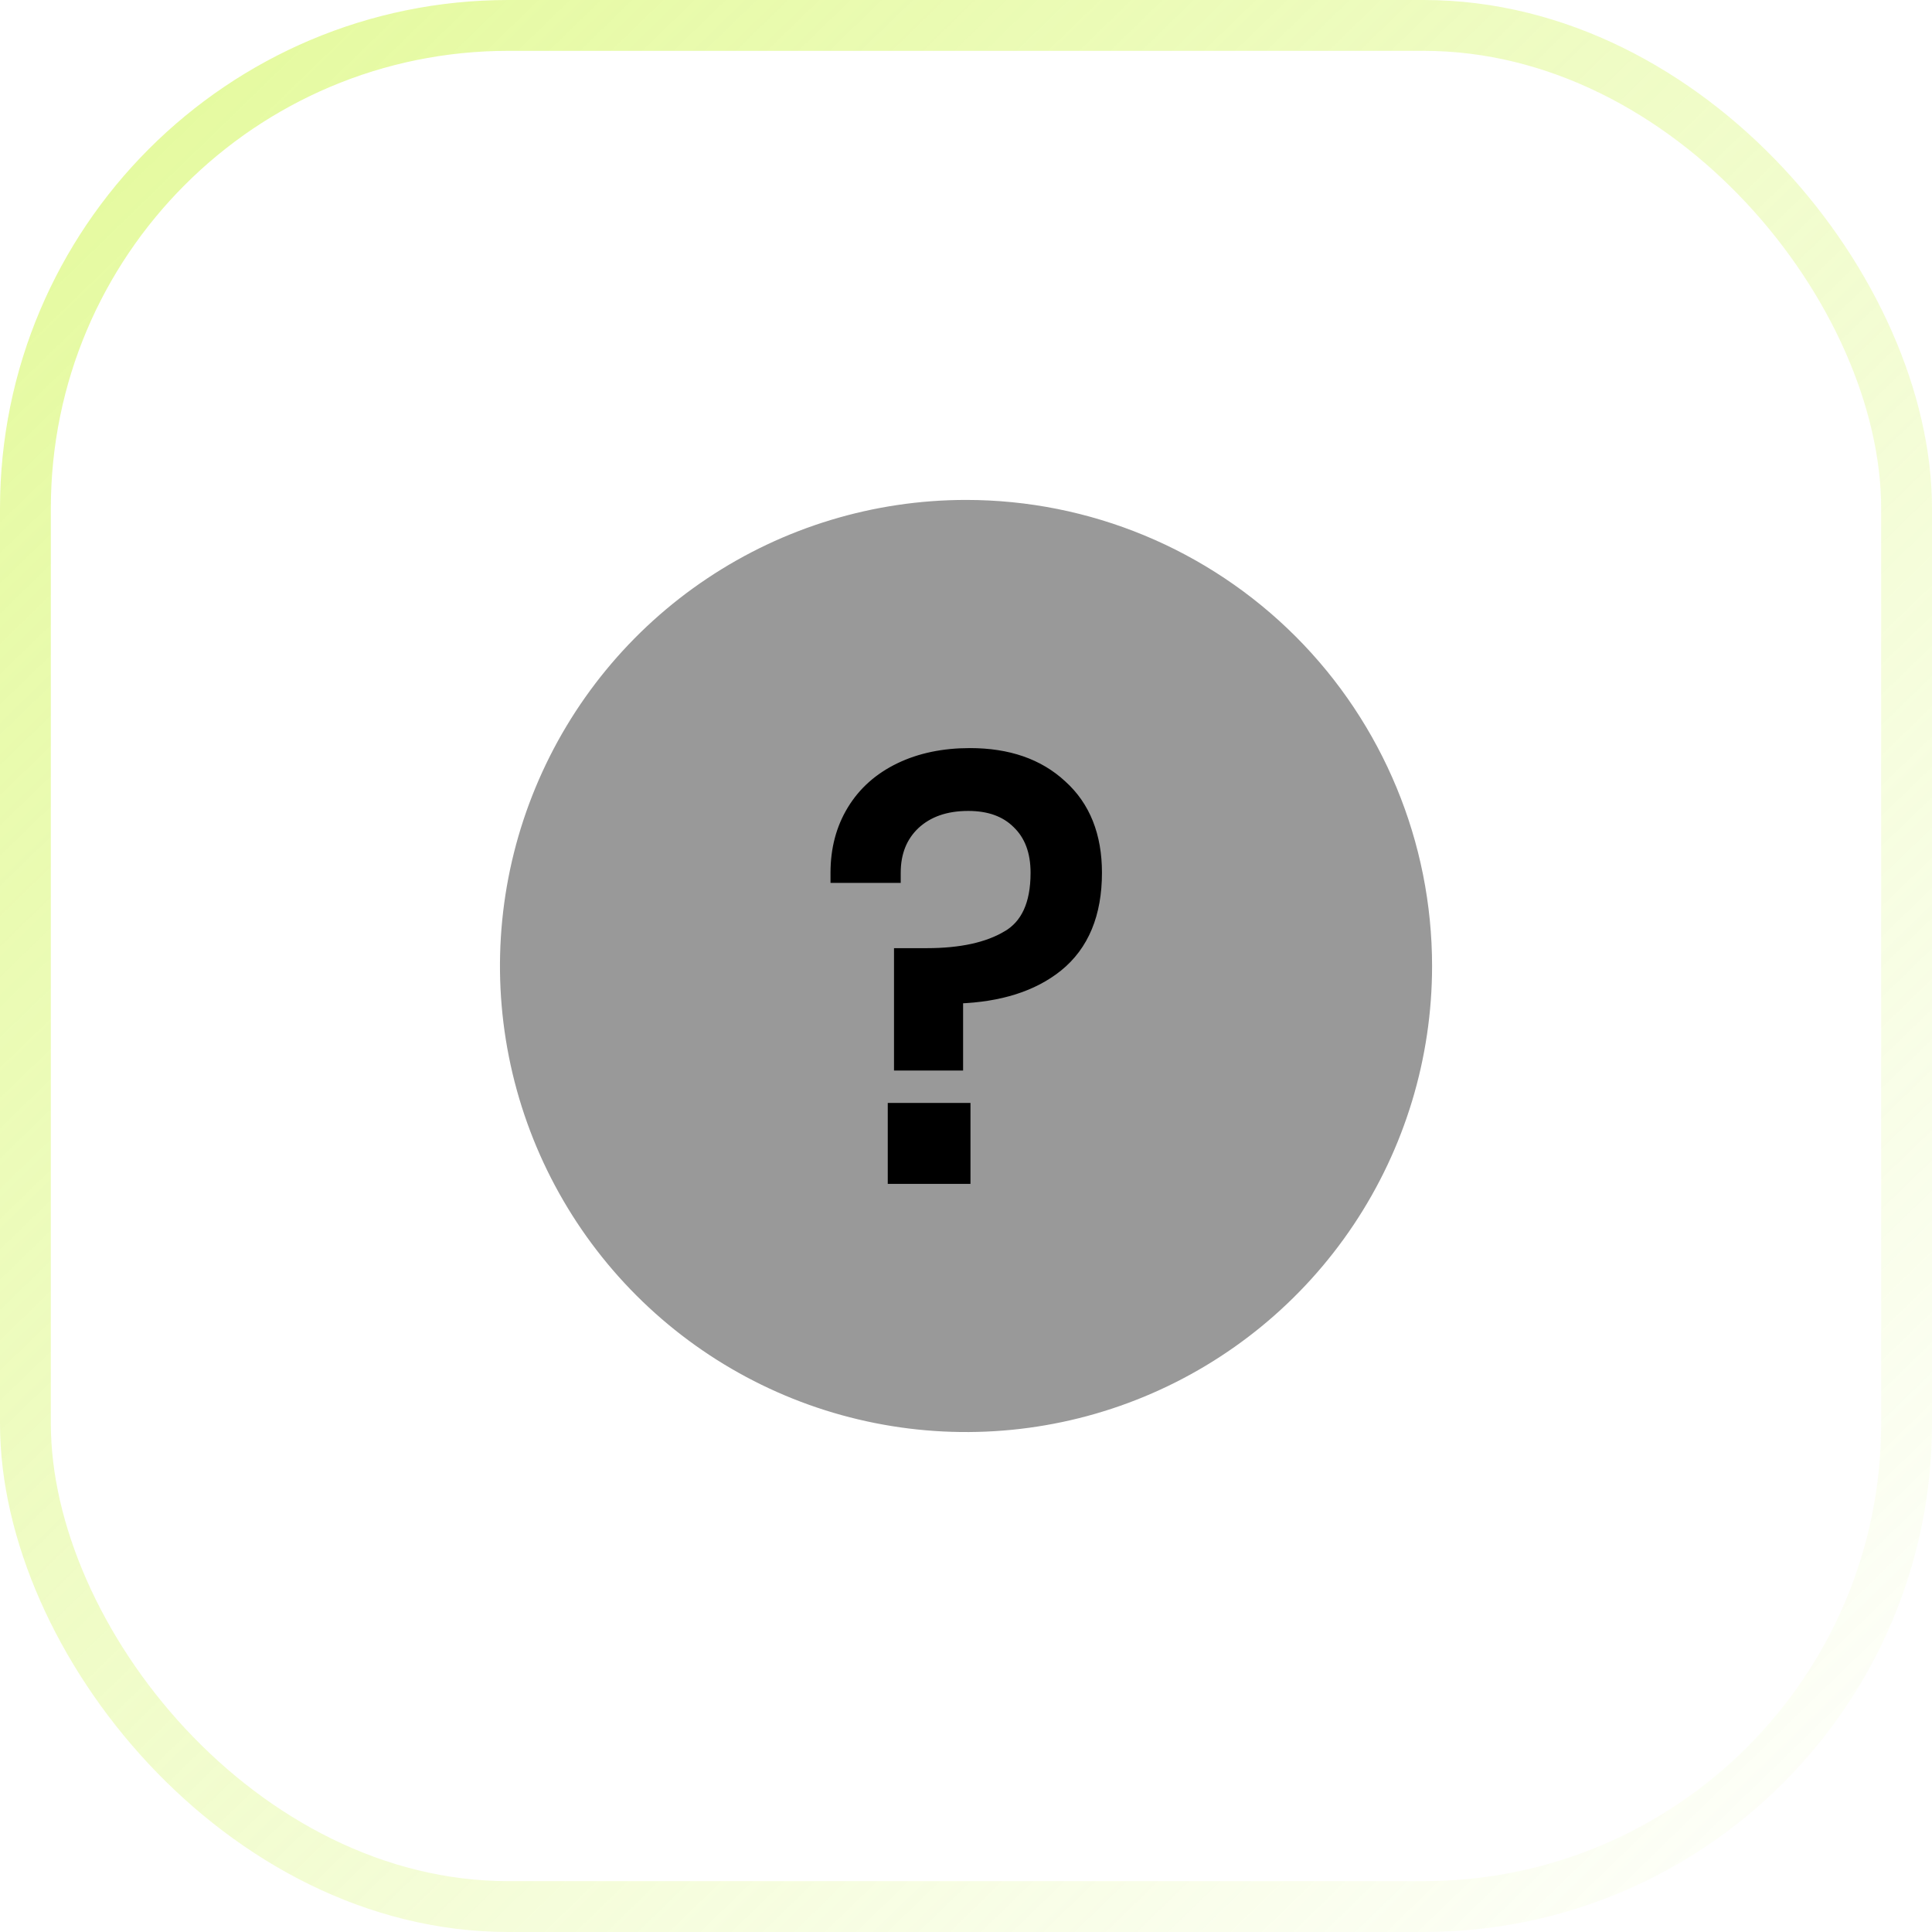 <svg width="38" height="38" viewBox="0 0 38 38" fill="none" xmlns="http://www.w3.org/2000/svg">
<rect x="0.5" y="0.5" width="37" height="37" rx="9.5" stroke="url(#paint0_linear_1214_384)"/>
<path opacity="0.4" d="M28.167 19C28.167 20.813 27.63 22.585 26.622 24.093C25.615 25.6 24.184 26.775 22.509 27.469C20.834 28.163 18.991 28.344 17.212 27.99C15.434 27.637 13.801 26.764 12.519 25.482C11.237 24.2 10.364 22.566 10.01 20.788C9.656 19.01 9.838 17.167 10.532 15.492C11.226 13.817 12.4 12.385 13.908 11.378C15.415 10.371 17.188 9.833 19.001 9.833C21.432 9.833 23.763 10.799 25.483 12.518C27.201 14.237 28.167 16.569 28.167 19Z" fill="black"/>
<path d="M20.801 19.016L20.801 19.016C21.321 18.599 21.574 17.975 21.574 17.166C21.574 16.438 21.347 15.858 20.884 15.442C20.43 15.02 19.824 14.814 19.077 14.814C18.559 14.814 18.098 14.909 17.696 15.102C17.293 15.296 16.981 15.572 16.762 15.932C16.543 16.291 16.435 16.703 16.435 17.166V17.265H16.535H17.516H17.616V17.166C17.616 16.766 17.745 16.452 17.997 16.213C18.257 15.973 18.603 15.85 19.044 15.85C19.462 15.85 19.78 15.97 20.01 16.2L20.01 16.2L20.011 16.201C20.247 16.43 20.37 16.748 20.37 17.166C20.37 17.791 20.174 18.192 19.807 18.406L19.807 18.406L19.806 18.406C19.426 18.632 18.903 18.749 18.23 18.749H17.784H17.684V18.849V20.856V20.956H17.784H18.742H18.843V20.856V19.638C19.658 19.609 20.314 19.405 20.801 19.016ZM18.988 21.892V21.793H18.887H17.661H17.561V21.892V23.085V23.185H17.661H18.887H18.988V23.085V21.892Z" fill="black" stroke="black" stroke-width="0.2"/>
<defs>
<linearGradient id="paint0_linear_1214_384" x1="3.099" y1="2.039" x2="38" y2="38" gradientUnits="userSpaceOnUse">
<stop stop-color="#C7F431" stop-opacity="0.46"/>
<stop offset="1" stop-color="#C7F431" stop-opacity="0"/>
</linearGradient>
</defs>
</svg>
